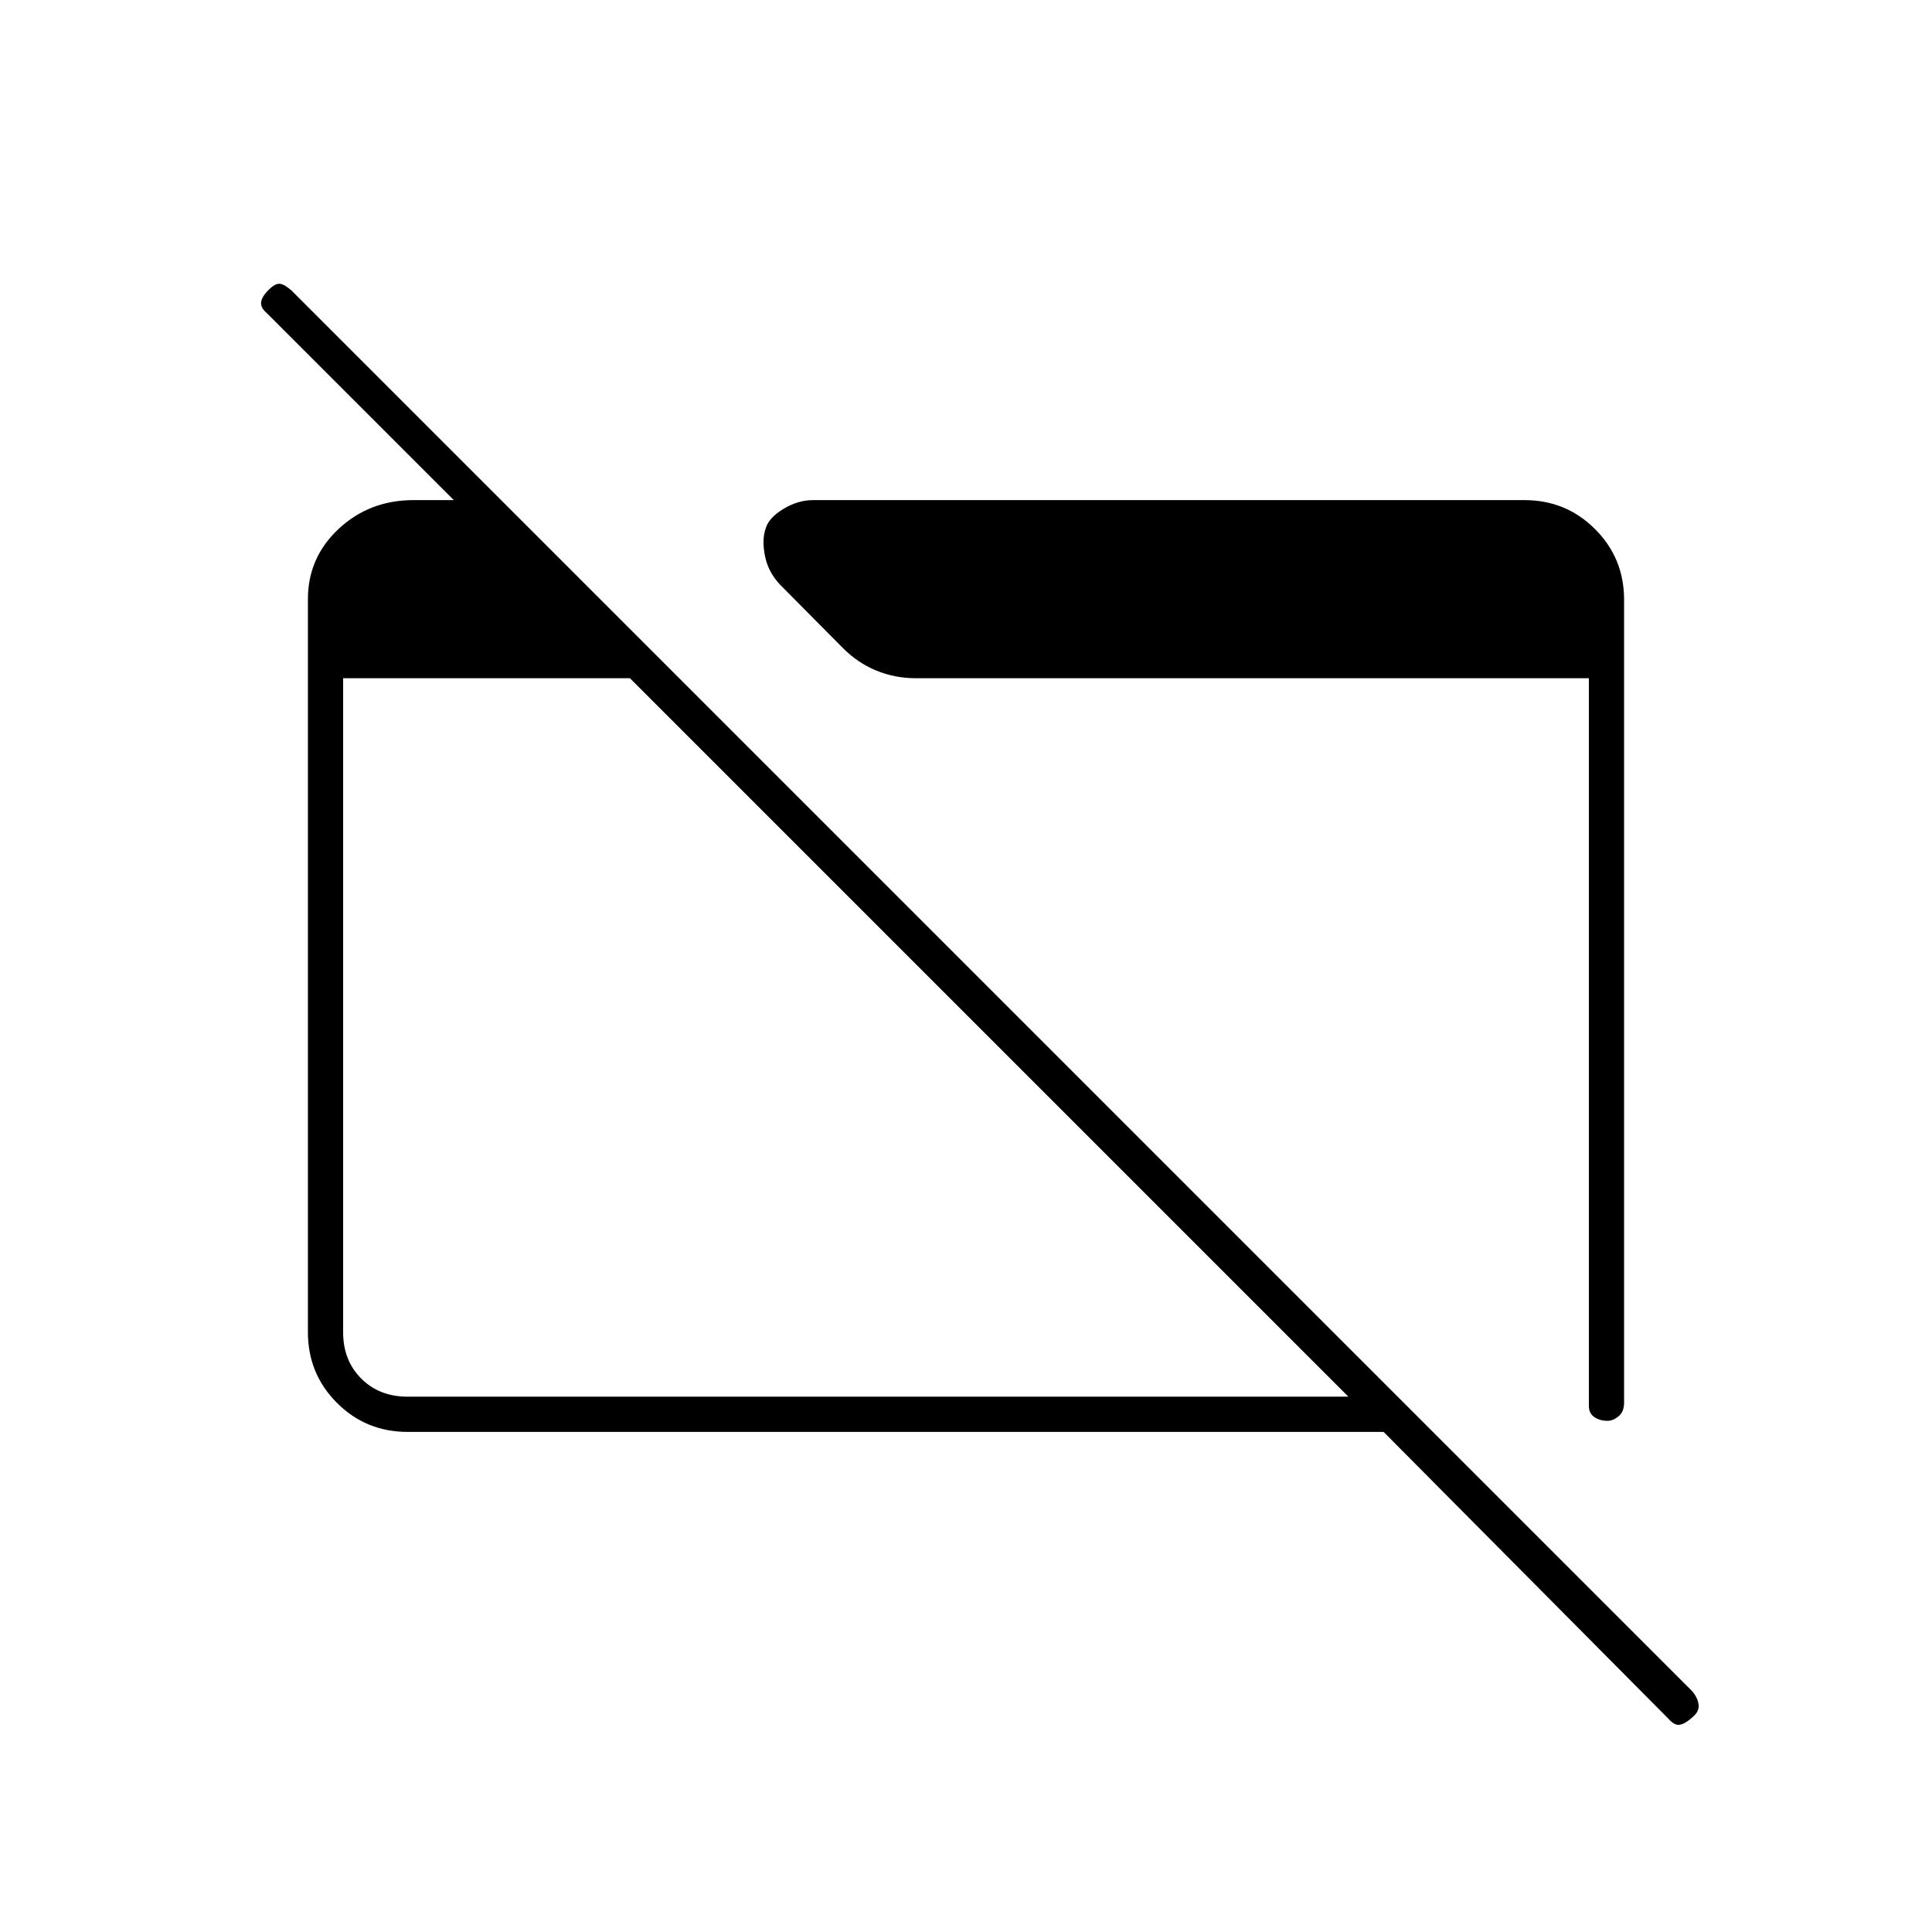 <svg xmlns="http://www.w3.org/2000/svg" height="20" viewBox="0 -960 960 960" width="20"><path d="M202.5-248.5q-20.67 0-35.08-14.43Q153-277.36 153-298.04v-364.24q0-20.69 15.3-34.95 15.29-14.27 37.2-14.27H239v13.5L132.5-804.5q-3-2.5-2.75-5.25t3.75-6.25q3-3 5.25-3t6.09 3.34l695.82 695.82q2.84 3.2 3.34 6.7t-3 6.39q-3.5 3.25-6.25 3.75t-5.75-3L687.5-248.5h-485Zm0-17.5H670L313-623H170.5v325q0 14 9 23t23 9ZM807-662v399q0 4.5-2.75 6.75t-5.5 2.25q-3.75 0-6.5-1.84-2.75-1.83-2.75-5.66V-623H455q-10.37 0-19.68-3.84-9.31-3.83-16.87-11.54l-30.87-31.13q-5.93-6.3-7.5-14.4-1.58-8.09.42-13.59 1.5-5.22 8.75-9.61T404-711.5h353.5q20.67 0 35.08 14.42Q807-682.67 807-662Z"/></svg>